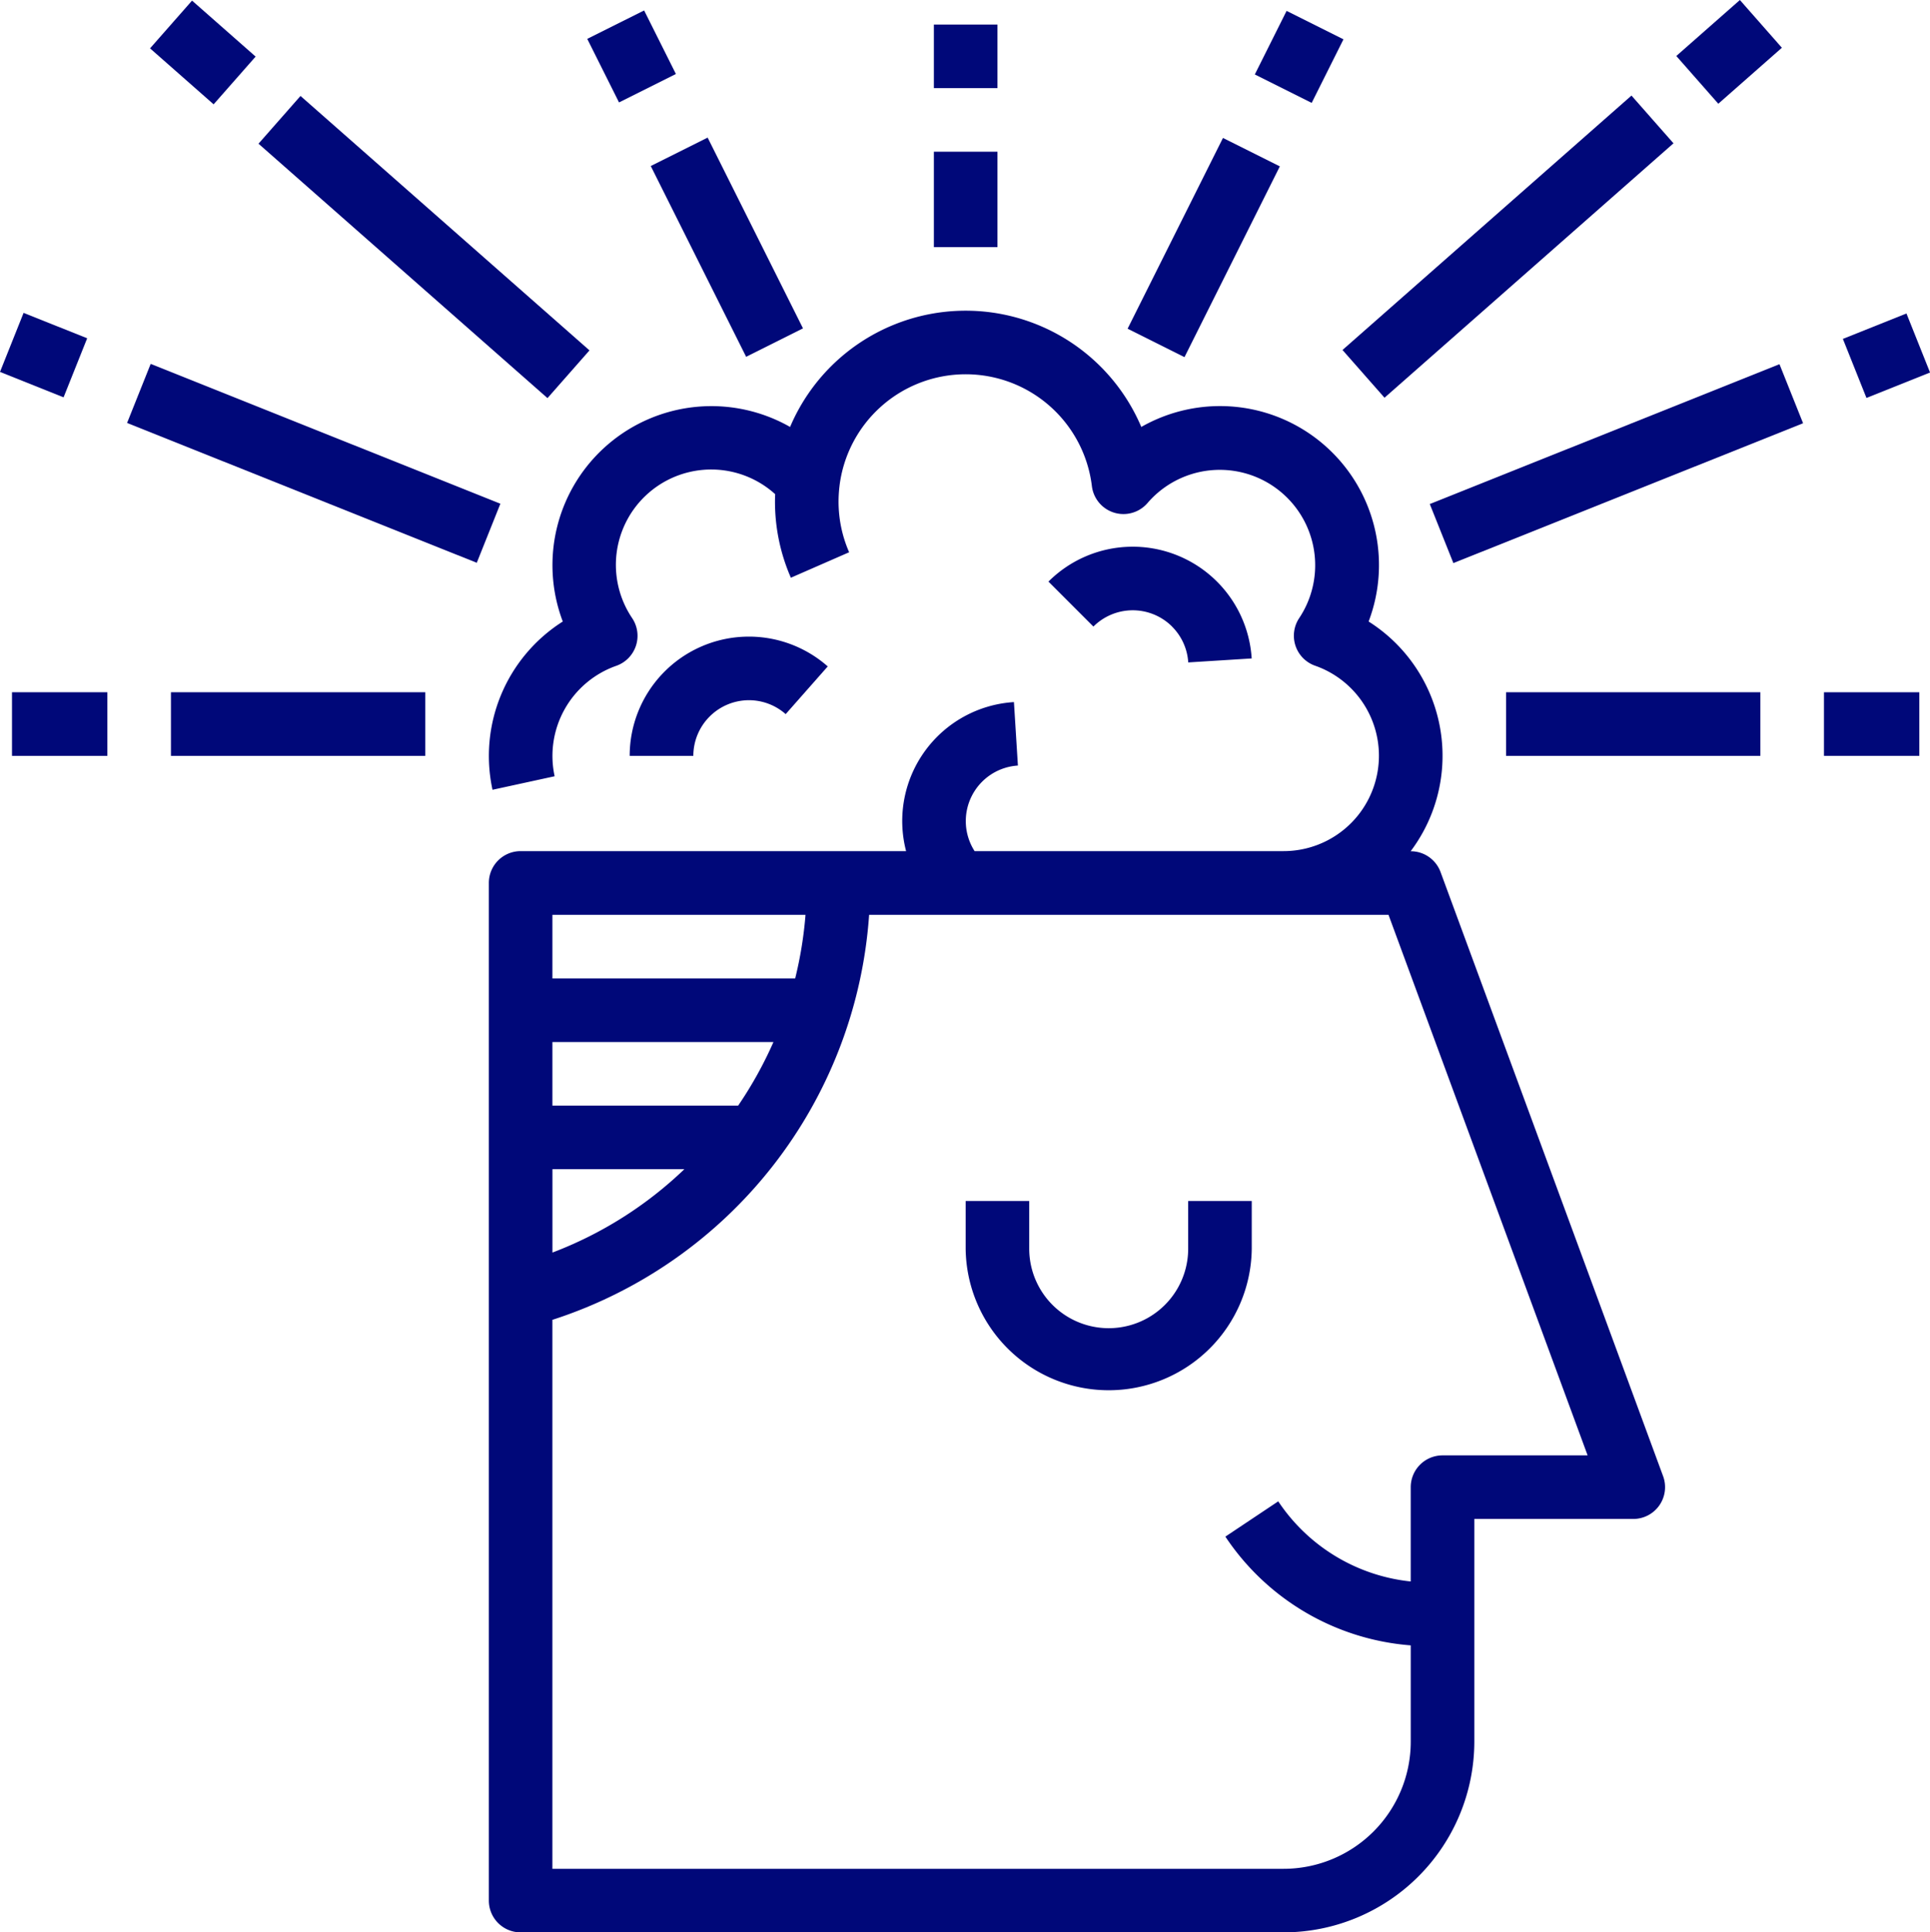 <svg xmlns="http://www.w3.org/2000/svg" viewBox="0 0 116.808 116.919"><g fill="#000879"><path d="M87.186 52.766a1.924 1.924 0 0 0-1.805-1.259h-.005a9.611 9.611 0 0 0-2.544-13.9 9.62 9.62 0 0 0-13.758-11.773 11.546 11.546 0 0 0-21.256 0 9.622 9.622 0 0 0-13.757 11.773 9.632 9.632 0 0 0-4.253 10.181l3.76-.818a5.781 5.781 0 0 1 3.729-6.682 1.924 1.924 0 0 0 .962-2.887 5.769 5.769 0 0 1 8.656-7.5c-.006.146-.011.292-.011.439a11.467 11.467 0 0 0 .962 4.617l3.526-1.541a7.641 7.641 0 0 1-.641-3.078 7.8 7.8 0 0 1 .057-.922v-.006a7.694 7.694 0 0 1 15.275 0 1.924 1.924 0 0 0 3.371 1.023 5.772 5.772 0 0 1 9.18 6.962 1.924 1.924 0 0 0 .962 2.887A5.772 5.772 0 0 1 77.685 51.5h-18.7a3.367 3.367 0 0 1 2.621-5.178l-.24-3.84a7.211 7.211 0 0 0-6.527 9.018h-23.33a1.924 1.924 0 0 0-1.923 1.931V115a1.924 1.924 0 0 0 1.924 1.924h46.176A11.557 11.557 0 0 0 89.23 105.38V91.909h9.62a1.924 1.924 0 0 0 1.805-2.589zm-53.751 17.98h7.984a23.682 23.682 0 0 1-7.984 5.044zm11.241-3.848H33.433V63.05h13.378a23.959 23.959 0 0 1-2.137 3.85zm4.075-11.543a23.868 23.868 0 0 1-.625 3.848H33.433v-3.848zm38.554 32.707a1.924 1.924 0 0 0-1.924 1.924v5.706a11.01 11.01 0 0 1-8.019-4.849l-3.2 2.135a14.85 14.85 0 0 0 11.22 6.58v5.82a7.7 7.7 0 0 1-7.7 7.7h-44.25V79.861a27.758 27.758 0 0 0 19.169-24.506h31.435l12.05 32.706z" data-name="Контур 1221"/><path d="M45.325 42.368a3.362 3.362 0 0 1 2.226.842l2.546-2.886a7.215 7.215 0 0 0-11.987 5.411h3.852a3.371 3.371 0 0 1 3.363-3.367z" data-name="Контур 1222"/><path d="M70.935 37.913a3.364 3.364 0 0 1 .98 2.169l3.84-.241a7.215 7.215 0 0 0-12.3-4.65l2.721 2.721a3.371 3.371 0 0 1 4.761 0z" data-name="Контур 1223"/><path d="M56.52 9.18h3.848v5.772H56.52z" data-name="Контур 1224"/><path d="M56.52 1.485h3.848v3.848H56.52z" data-name="Контур 1225"/><path d="M.726 41.887h5.772v3.848H.726z" data-name="Контур 1226"/><path d="M10.346 41.887h15.391v3.848H10.346z" data-name="Контур 1227"/><path d="M0 22.504l1.428-3.573 3.848 1.538-1.428 3.573z" data-name="Контур 1228"/><path d="M7.691 25.592l1.428-3.573 21.165 8.461-1.429 3.573z" data-name="Контур 1229"/><path d="M35.542 2.352l3.442-1.72 1.923 3.845-3.442 1.721z" data-name="Контур 1230"/><path d="M39.386 10.046l3.442-1.72 5.771 11.543-3.441 1.72z" data-name="Контур 1231"/><path d="M15.645 8.695l2.542-2.889 17.49 15.395-2.542 2.888z" data-name="Контур 1232"/><path d="M9.081 2.926L11.623.037l3.848 3.387-2.542 2.889z" data-name="Контур 1233"/><path d="M110.39 41.887h5.772v3.848h-5.772z" data-name="Контур 1234"/><path d="M91.15 41.887h15.391v3.848H91.15z" data-name="Контур 1235"/><path d="M111.535 20.506l3.848-1.538 1.428 3.573-3.848 1.538z" data-name="Контур 1236"/><path d="M86.534 30.498l21.164-8.461 1.429 3.573-21.165 8.461z" data-name="Контур 1237"/><path d="M75.944 4.505L77.867.659l3.442 1.72-1.923 3.847z" data-name="Контур 1238"/><path d="M68.245 19.89l5.772-11.543 3.441 1.72-5.771 11.544z" data-name="Контур 1239"/><path d="M81.251 21.177l17.49-15.394 2.543 2.888-17.49 15.395z" data-name="Контур 1240"/><path d="M101.454 3.388l3.848-3.387 2.542 2.889-3.848 3.387z" data-name="Контур 1241"/><path d="M71.911 75.556a4.81 4.81 0 1 1-9.62 0V72.67h-3.847v2.886a8.658 8.658 0 0 0 17.315 0V72.67h-3.848z" data-name="Контур 1242"/></g></svg>